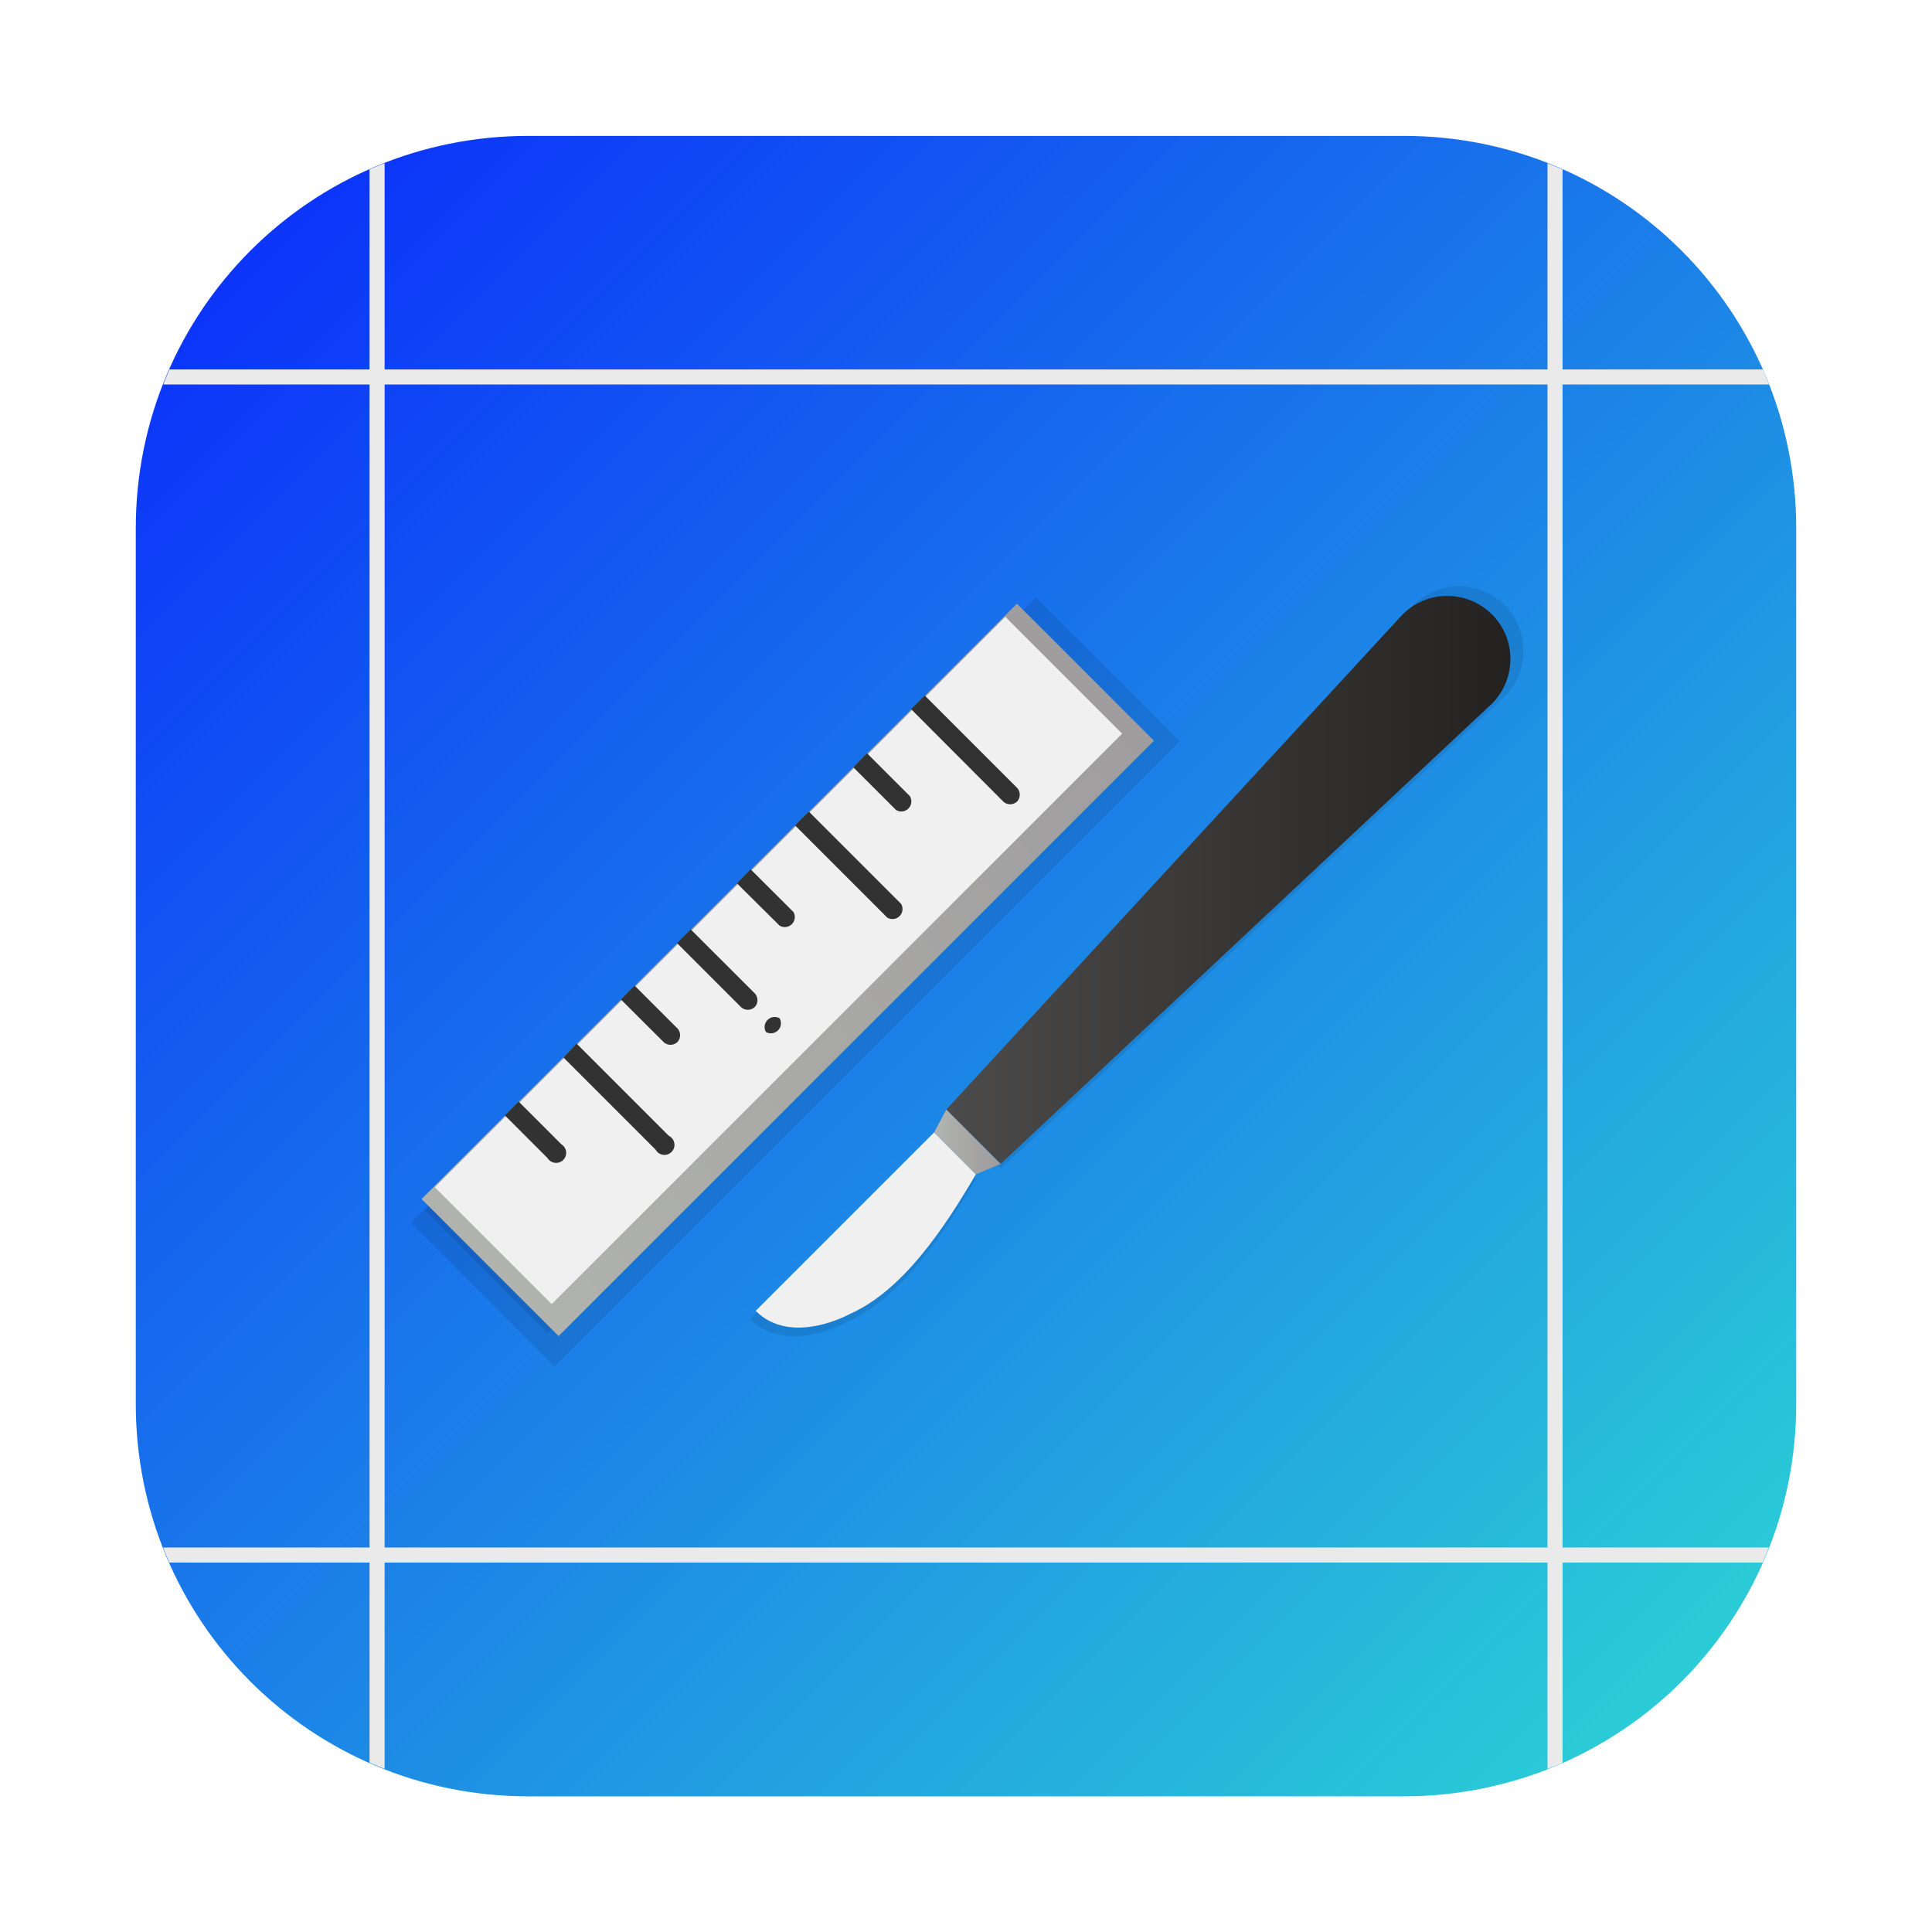 <?xml version="1.0" encoding="UTF-8"?>
<svg width="64" height="64" version="1.1" viewBox="0 0 16.933 16.933" xmlns="http://www.w3.org/2000/svg" xmlns:cc="http://creativecommons.org/ns#" xmlns:dc="http://purl.org/dc/elements/1.1/" xmlns:rdf="http://www.w3.org/1999/02/22-rdf-syntax-ns#" xmlns:xlink="http://www.w3.org/1999/xlink">
 <defs>
  <linearGradient id="linearGradient1220" x1="-96.816" x2="-50.084" y1="8.571" y2="55.303" gradientTransform="matrix(.265 0 0 .265 27.869 -.649)" gradientUnits="userSpaceOnUse">
   <stop stop-color="#0c35f9" offset="0"/>
   <stop stop-color="#2acbd7" offset="1"/>
  </linearGradient>
  <filter id="filter1428" x="-.03" y="-.044" width="1.06" height="1.089" color-interpolation-filters="sRGB">
   <feGaussianBlur stdDeviation="0.12"/>
  </filter>
  <linearGradient id="linearGradient1456-3" x1="134.9" x2="875.38" y1="874.55" y2="133.73" gradientTransform="matrix(.009 0 0 .009 2.527 3.548)" gradientUnits="userSpaceOnUse" xlink:href="#linearGradient1001"/>
  <linearGradient id="linearGradient1001" x1="16.821" x2="18.42" y1="-18.285" y2="-18.285" gradientTransform="translate(-4.997)" gradientUnits="userSpaceOnUse">
   <stop stop-color="#b2b5b0" offset="0"/>
   <stop stop-color="#9d9a9c" offset="1"/>
  </linearGradient>
  <linearGradient id="linearGradient1391" x1="4.307" x2="10.24" y1="9.052" y2="9.052" gradientTransform="matrix(-.833 0 0 .833 16.779 -.481)" gradientUnits="userSpaceOnUse">
   <stop stop-color="#232220" offset="0"/>
   <stop stop-color="#4c4b4b" offset="1"/>
  </linearGradient>
  <linearGradient id="linearGradient1440" x1="8.245" x2="8.829" y1="10.045" y2="10.045" gradientTransform="matrix(1 0 0 1 -.106 -.686)" gradientUnits="userSpaceOnUse" xlink:href="#linearGradient1001"/>
 </defs>
 <g transform="translate(.048 .649)">
  <path d="m4.582 0.542c-1.905 0-3.44 1.534-3.44 3.44v7.673c0 1.905 1.534 3.44 3.44 3.44h7.673c1.905 0 3.44-1.534 3.44-3.44v-7.673c0-1.905-1.534-3.44-3.44-3.44z" fill="url(#linearGradient1220)" stroke-linecap="round" stroke-width="1.23"/>
  <path transform="matrix(.009 0 0 .009 2.377 3.439)" d="M 130.72,736.4 739.5,127.63 879.57,267.7 270.8,876.47 Z" filter="url(#filter1428)" opacity=".3" stroke-width="1.018" p-id="24015"/>
  <path transform="matrix(.009 0 0 .009 2.377 3.439)" d="m144.14 724.34 583.31-583.31 119.48 119.47-583.32 583.32z" filter="url(#filter1428)" opacity=".3" p-id="24017"/>
  <path transform="matrix(.009 0 0 .009 2.377 3.439)" d="m645.15 221.59 94.413 94.413a10.24 10.24 0 0 1 0 14.029 10.24 10.24 0 0 1-14.131 0l-94.31-94.515zm-118.58 118.68 94.31 94.31a10.24 10.24 0 0 1-14.131 14.131l-94.31-94.31zm-120.73 120.52 65.434 65.331a10.24 10.24 0 0 1 0 14.029 10.24 10.24 0 0 1-14.131 0l-65.331-65.331zm90.931 90.931a10.24 10.24 0 0 1-14.029 14.029 10.24 10.24 0 0 1 14.029-14.029zm-207.56 25.907 94.31 94.31a10.24 10.24 0 1 1-13.517 14.131l-94.31-94.31zm296.96-296.96 43.622 43.622a10.24 10.24 0 0 1-14.029 14.336l-43.622-43.622zm-118.99 118.68 43.725 43.622a10.24 10.24 0 0 1-14.131 14.029l-43.622-43.315zm-118.68 118.89 43.725 43.725a10.24 10.24 0 0 1 0 14.029 10.24 10.24 0 0 1-14.131 0l-43.622-43.52zm-118.58 118.68 43.622 43.622a10.24 10.24 0 1 1-14.131 14.131l-43.622-43.622z" filter="url(#filter1428)" opacity=".3" p-id="24019"/>
  <path transform="matrix(1.025 0 0 1.025 1.238 -.902)" d="m11.612 5.422c-0.216-0.216-0.567-0.216-0.783 0l-3.999 4.339 0.476 0.476 4.305-4.033c0.216-0.216 0.216-0.567-6.9e-5 -0.783z" filter="url(#filter1428)" opacity=".3" stroke-width=".007" p-id="34455"/>
  <path transform="matrix(1.025 0 0 1.025 1.238 -.902)" d="m5.159 11.526c0.314 0.314 0.828 0.026 0.828 0.026 0.459-0.204 0.822-0.743 1.102-1.223l-0.366-0.367z" filter="url(#filter1428)" opacity=".3" stroke-width=".007" p-id="34456"/>
  <path d="m3.647 9.86 5.218-5.218 1.201 1.201-5.218 5.218z" fill="url(#linearGradient1456-3)" stroke-width=".009" p-id="24015"/>
  <path d="m3.763 9.757 5-5 1.024 1.024-5 5z" fill="#f0f0f0" stroke-width=".009" p-id="24017"/>
  <path d="m8.057 5.447 0.809 0.809a0.088 0.088 0 0 1 0 0.12 0.088 0.088 0 0 1-0.121 0l-0.808-0.81zm-1.016 1.017 0.808 0.808a0.088 0.088 0 0 1-0.121 0.121l-0.808-0.808zm-1.035 1.033 0.561 0.56a0.088 0.088 0 0 1 0 0.12 0.088 0.088 0 0 1-0.121 0l-0.56-0.56zm0.779 0.779a0.088 0.088 0 0 1-0.12 0.12 0.088 0.088 0 0 1 0.12-0.12zm-1.779 0.222 0.808 0.808a0.088 0.088 0 1 1-0.116 0.121l-0.808-0.808zm2.545-2.545 0.374 0.374a0.088 0.088 0 0 1-0.12 0.123l-0.374-0.374zm-1.02 1.017 0.375 0.374a0.088 0.088 0 0 1-0.121 0.12l-0.374-0.371zm-1.017 1.019 0.375 0.375a0.088 0.088 0 0 1 0 0.12 0.088 0.088 0 0 1-0.121 0l-0.374-0.373zm-1.016 1.017 0.374 0.374a0.088 0.088 0 1 1-0.121 0.121l-0.374-0.374z" fill="#323232" stroke-width=".009" p-id="24019"/>
  <path d="m13.028 4.736c-0.216-0.216-0.567-0.216-0.783 0l-3.999 4.339 0.477 0.476 4.305-4.033c0.216-0.216 0.216-0.567-6.9e-5 -0.783z" fill="url(#linearGradient1391)" stroke-width=".007" p-id="34455"/>
  <path d="m6.575 10.84c0.314 0.314 0.828 0.026 0.828 0.026 0.459-0.204 0.822-0.743 1.102-1.223l-0.366-0.367z" fill="#f0f0f0" stroke-width=".007" p-id="34456"/>
  <path d="m8.246 9.076-0.107 0.2 0.366 0.367 0.217-0.09z" fill="url(#linearGradient1440)"/>
  <g fill="#eaeaea" stroke-width="1.052">
   <path d="m3.323 0.781c-0.044 0.017-0.089 0.035-0.132 0.054v13.965c0.044 0.019 0.088 0.037 0.132 0.054z"/>
   <path d="m13.515 0.781v14.074c0.044-0.017 0.089-0.035 0.132-0.054v-13.965c-0.044-0.019-0.088-0.037-0.132-0.054z"/>
   <path d="m1.382 12.914c0.017 0.044 0.035 0.089 0.054 0.132h13.965c0.019-0.044 0.037-0.088 0.054-0.132z"/>
   <path d="m1.437 2.589c-0.019 0.044-0.037 0.088-0.054 0.132h14.074c-0.017-0.044-0.035-0.089-0.054-0.132z"/>
  </g>
 </g>
</svg>
